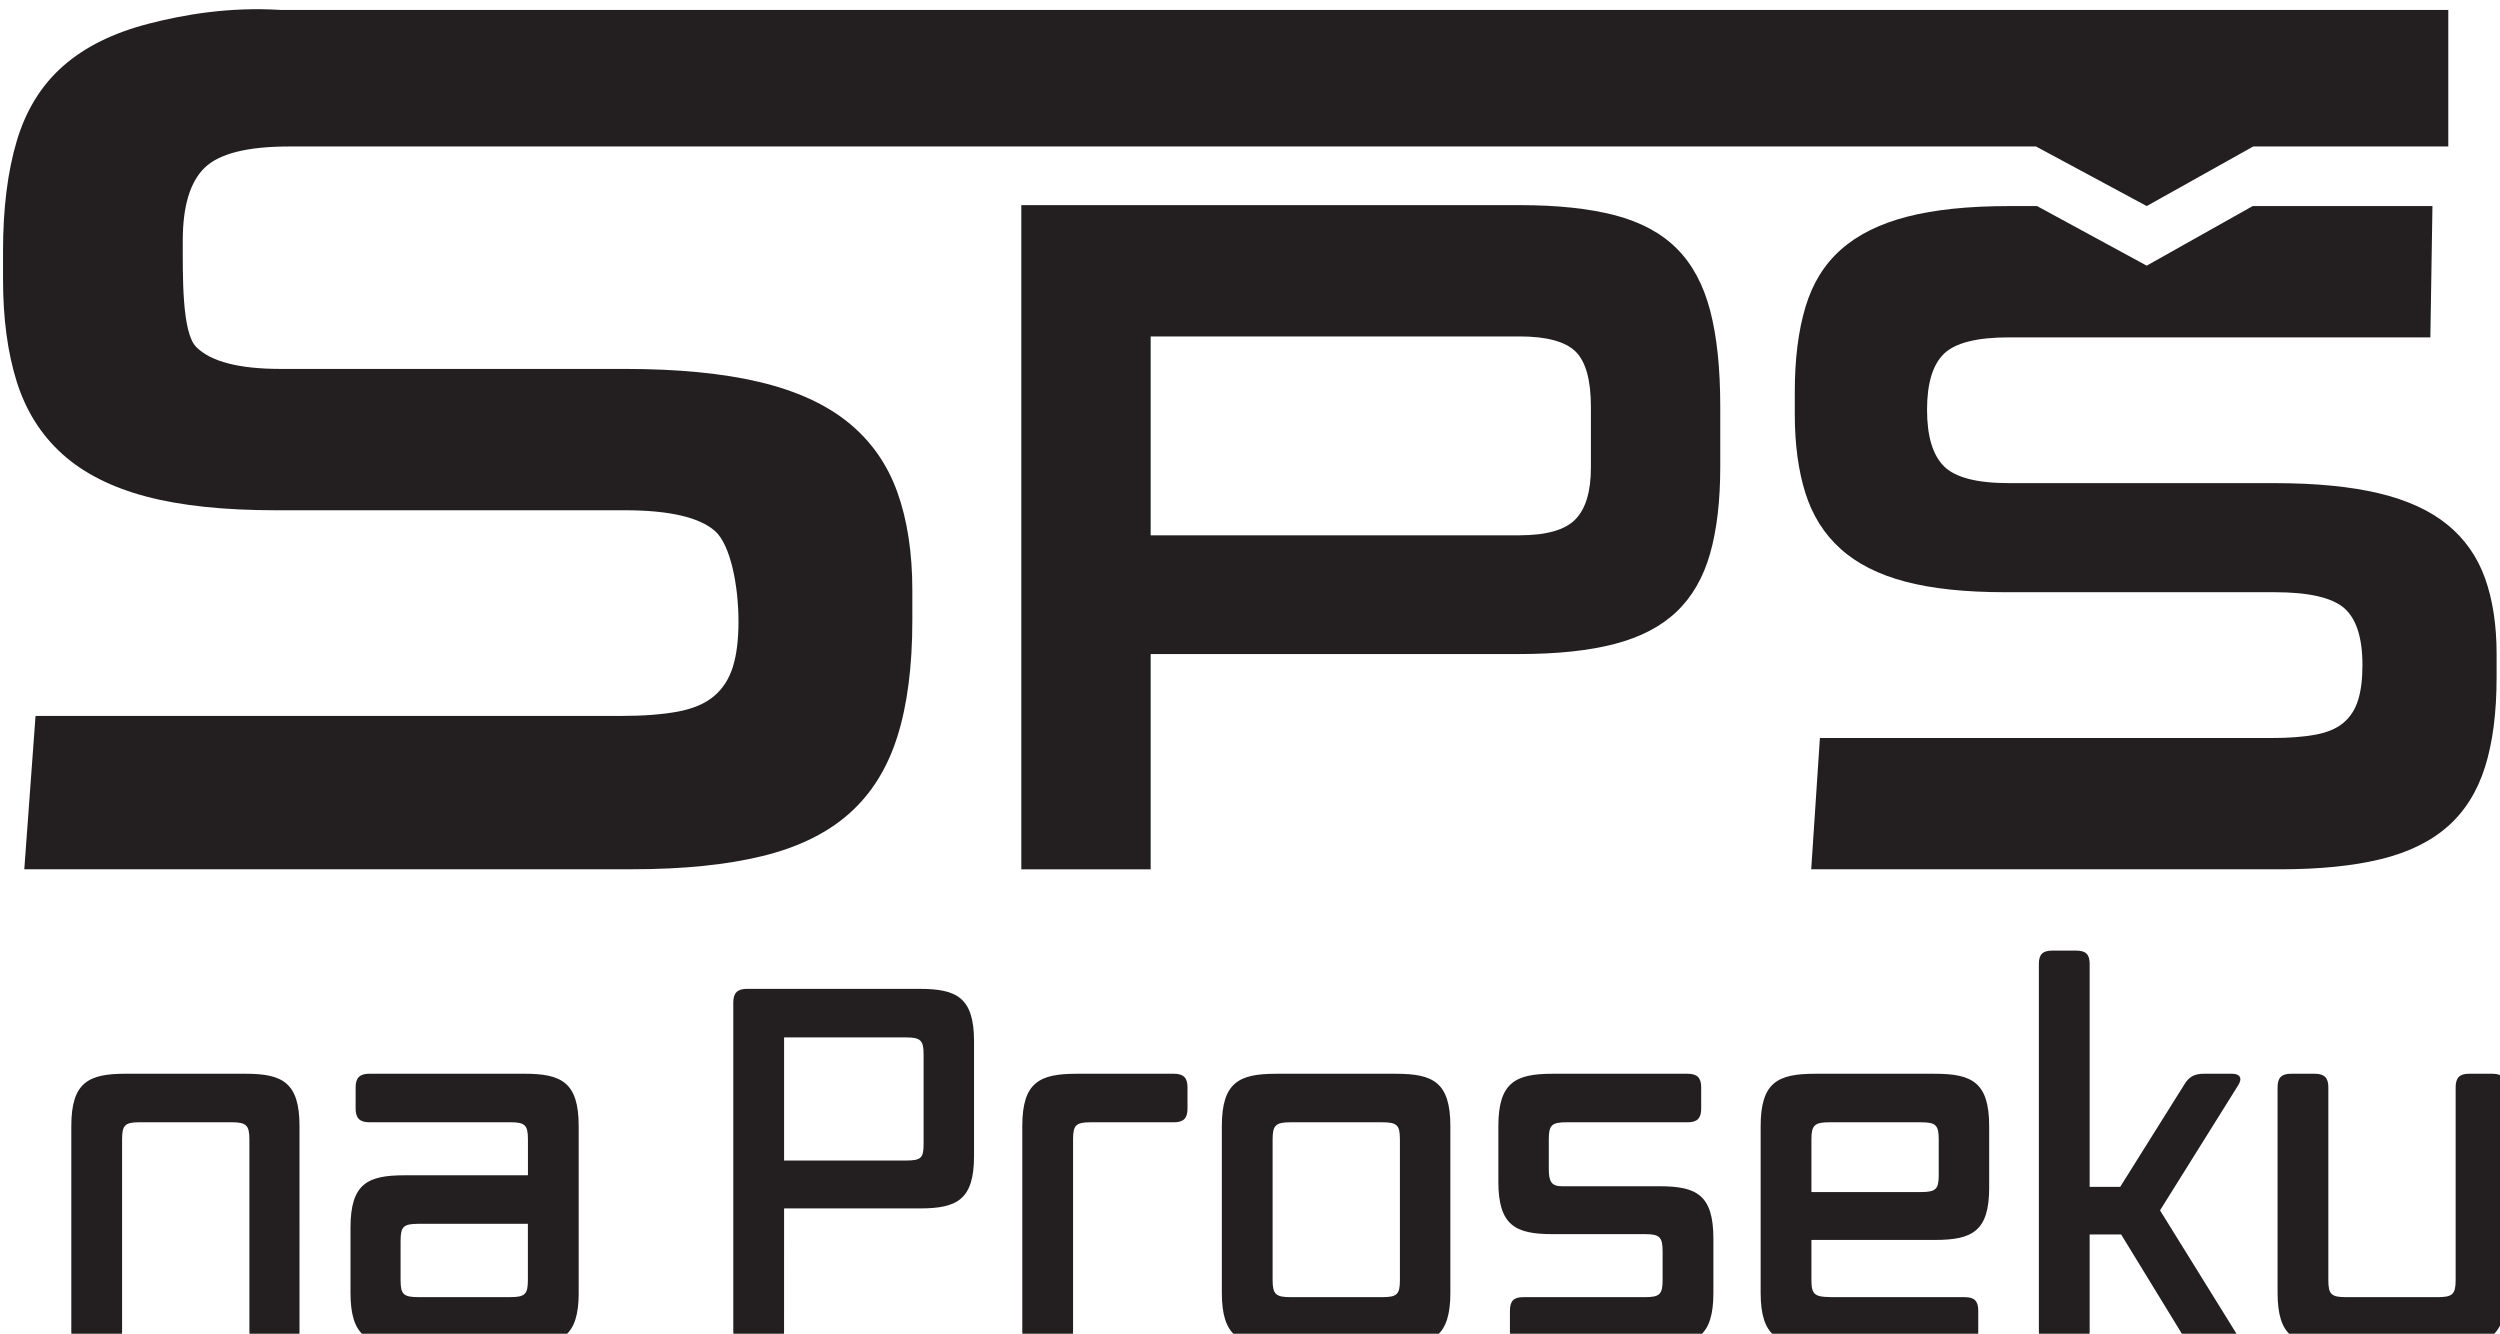 <?xml version="1.0" encoding="UTF-8" standalone="no"?>
<!-- Created with Inkscape (http://www.inkscape.org/) -->

<svg
   width="32.195mm"
   height="17.176mm"
   viewBox="0 0 32.195 17.176"
   version="1.1"
   id="svg1"
   xml:space="preserve"
   xmlns:inkscape="http://www.inkscape.org/namespaces/inkscape"
   xmlns:sodipodi="http://sodipodi.sourceforge.net/DTD/sodipodi-0.dtd"
   xmlns="http://www.w3.org/2000/svg"
   xmlns:svg="http://www.w3.org/2000/svg"><sodipodi:namedview
     id="namedview1"
     pagecolor="#ffffff"
     bordercolor="#000000"
     borderopacity="0.25"
     inkscape:showpageshadow="2"
     inkscape:pageopacity="0.0"
     inkscape:pagecheckerboard="0"
     inkscape:deskcolor="#d1d1d1"
     inkscape:document-units="mm"><inkscape:page
       x="2.0558332e-07"
       y="-3.3361875e-06"
       width="32.195"
       height="17.176"
       id="page4"
       margin="0"
       bleed="0" /></sodipodi:namedview><defs
     id="defs1"><clipPath
       clipPathUnits="userSpaceOnUse"
       id="clipPath19"><path
         d="M 0,841.89 H 595.276 V 0 H 0 Z"
         transform="translate(-145.803,-623.891)"
         id="path19" /></clipPath><clipPath
       clipPathUnits="userSpaceOnUse"
       id="clipPath21"><path
         d="M 0,841.89 H 595.276 V 0 H 0 Z"
         transform="translate(-114.554,-614.4)"
         id="path21" /></clipPath><clipPath
       clipPathUnits="userSpaceOnUse"
       id="clipPath23"><path
         d="M 0,841.89 H 595.276 V 0 H 0 Z"
         transform="translate(-145.15,-616.934)"
         id="path23" /></clipPath></defs><g
     id="layer-MC0"
     inkscape:groupmode="layer"
     inkscape:label="Vrstva 1"
     transform="matrix(0.265,0,0,0.265,-19.988,-75.14)"><path
       id="path18"
       d="M 0,0 H -7.111 L -10.994,-2.172 -15.03,0 h -63.686 c -1.521,0 -2.547,-0.258 -3.079,-0.775 -0.531,-0.517 -0.797,-1.399 -0.797,-2.645 0,-1.247 -0.041,-3.36 0.491,-3.891 0.532,-0.533 1.558,-0.798 3.079,-0.798 h 12.539 c 1.945,0 3.587,-0.16 4.925,-0.479 1.338,-0.319 2.417,-0.814 3.238,-1.482 0.82,-0.669 1.413,-1.513 1.778,-2.531 0.365,-1.019 0.547,-2.212 0.547,-3.579 v -1.095 c 0,-1.672 -0.182,-3.086 -0.547,-4.24 -0.365,-1.156 -0.95,-2.091 -1.756,-2.805 -0.806,-0.715 -1.862,-1.231 -3.168,-1.55 -1.308,-0.32 -2.889,-0.479 -4.743,-0.479 H -88.37 l 0.41,5.589 h 21.341 c 0.82,0 1.511,0.053 2.074,0.158 0.562,0.106 1.004,0.295 1.323,0.567 0.319,0.271 0.547,0.626 0.684,1.064 0.136,0.438 0.205,0.989 0.205,1.654 0,1.298 -0.289,2.808 -0.866,3.307 -0.578,0.498 -1.673,0.748 -3.284,0.748 h -12.722 c -1.885,0 -3.458,0.166 -4.719,0.5 -1.262,0.334 -2.28,0.849 -3.056,1.546 -0.775,0.698 -1.33,1.577 -1.664,2.638 -0.334,1.062 -0.501,2.305 -0.501,3.73 v 1.047 c 0,1.546 0.167,2.881 0.501,4.003 0.334,1.121 0.896,2.031 1.688,2.729 0.789,0.697 1.83,1.213 3.123,1.546 1.292,0.334 2.942,0.618 4.811,0.501 L 0,4.978 Z"
       style="fill:#231f20;fill-opacity:1;fill-rule:nonzero;stroke:none"
       transform="matrix(1.333,0,0,-1.333,194.404,290.666)"
       clip-path="url(#clipPath19)" /><path
       id="path20"
       d="M 0,0 C 0,0.985 -0.189,1.66 -0.565,2.024 -0.941,2.387 -1.623,2.569 -2.61,2.569 h -13.439 v -7.25 H -2.61 c 0.987,0 1.669,0.194 2.045,0.581 C -0.189,-3.713 0,-3.086 0,-2.217 Z m -16.049,-9.01 v -7.848 h -4.716 V 7.356 h 18.16 c 1.385,0 2.546,-0.124 3.485,-0.37 C 1.817,6.739 2.569,6.335 3.131,5.772 3.695,5.209 4.099,4.457 4.346,3.519 4.593,2.581 4.716,1.408 4.716,0 v -2.182 c 0,-1.244 -0.124,-2.3 -0.371,-3.168 C 4.098,-6.218 3.693,-6.922 3.129,-7.461 2.565,-8.001 1.813,-8.394 0.873,-8.64 -0.068,-8.887 -1.23,-9.01 -2.618,-9.01 Z"
       style="fill:#231f20;fill-opacity:1;fill-rule:nonzero;stroke:none"
       transform="matrix(1.333,0,0,-1.333,152.738,303.321)"
       clip-path="url(#clipPath21)" /><path
       id="path22"
       d="m 0,0 h -15.357 c -1.174,0 -1.966,-0.2 -2.376,-0.598 -0.411,-0.4 -0.616,-1.08 -0.616,-2.042 0,-0.962 0.205,-1.648 0.616,-2.059 0.41,-0.41 1.202,-0.615 2.376,-0.615 h 9.678 c 1.501,0 2.768,-0.124 3.801,-0.37 1.032,-0.246 1.865,-0.628 2.499,-1.144 0.633,-0.516 1.09,-1.167 1.372,-1.953 0.281,-0.786 0.422,-1.707 0.422,-2.763 v -0.845 c 0,-1.29 -0.141,-2.381 -0.422,-3.273 -0.282,-0.892 -0.733,-1.613 -1.355,-2.164 -0.622,-0.551 -1.437,-0.95 -2.446,-1.197 -1.009,-0.246 -2.229,-0.369 -3.66,-0.369 h -17.104 l 0.317,4.786 h 16.47 c 0.634,0 1.167,0.041 1.601,0.122 0.435,0.082 0.775,0.227 1.021,0.437 0.247,0.21 0.422,0.484 0.528,0.822 0.106,0.338 0.159,0.763 0.159,1.277 0,1.001 -0.224,1.695 -0.669,2.08 -0.446,0.384 -1.291,0.577 -2.534,0.577 h -9.819 c -1.456,0 -2.67,0.128 -3.643,0.386 -0.974,0.257 -1.76,0.654 -2.358,1.193 -0.599,0.538 -1.027,1.217 -1.285,2.036 -0.258,0.819 -0.387,1.779 -0.387,2.879 v 0.808 c 0,1.193 0.129,2.223 0.387,3.089 0.258,0.866 0.692,1.568 1.303,2.106 0.609,0.539 1.413,0.937 2.41,1.194 0.997,0.258 2.235,0.386 3.714,0.386 h 1.018 l 3.998,-2.172 3.863,2.172 h 6.554 z"
       style="fill:#231f20;fill-opacity:1;fill-rule:nonzero;stroke:none"
       transform="matrix(1.333,0,0,-1.333,193.533,299.942)"
       clip-path="url(#clipPath23)" /><path
       id="path24"
       d="m 9.328,-7.98 c 0,-1.605 -0.633,-1.91 -1.98,-1.91 h -4.359 c -1.348,0 -1.98,0.305 -1.98,1.91 v 7.5 c 0,0.34 0.141,0.48 0.48,0.48 h 0.879 c 0.352,0 0.492,-0.141 0.492,-0.48 V -7.5 c 0,-0.516 0.105,-0.621 0.645,-0.621 h 3.34 c 0.539,0 0.656,0.105 0.656,0.621 v 7.02 c 0,0.34 0.141,0.48 0.48,0.48 h 0.867 c 0.34,0 0.48,-0.141 0.48,-0.48 z m 10.178,6.07 v -6.07 c 0,-1.605 -0.633,-1.91 -1.98,-1.91 h -5.66 c -0.34,0 -0.492,0.152 -0.492,0.492 v 0.785 c 0,0.34 0.152,0.492 0.492,0.492 h 5.145 c 0.539,0 0.645,0.105 0.645,0.621 v 1.312 h -4.5 c -1.348,0 -1.969,0.305 -1.969,1.91 v 2.367 c 0,1.605 0.621,1.91 1.969,1.91 h 4.371 c 1.348,0 1.98,-0.305 1.98,-1.91 z m -2.496,0.164 h -3.352 c -0.539,0 -0.645,-0.105 -0.645,-0.621 v -1.43 c 0,-0.516 0.105,-0.621 0.645,-0.621 h 3.996 v 2.051 c 0,0.516 -0.105,0.621 -0.645,0.621 z m 9.984,-3.234 h 4.945 c 1.348,0 1.98,-0.305 1.98,-1.91 v -4.184 c 0,-1.594 -0.633,-1.91 -1.98,-1.91 h -6.305 c -0.34,0 -0.492,0.152 -0.492,0.492 v 12.012 c 0,0.34 0.152,0.48 0.492,0.48 h 0.879 c 0.34,0 0.48,-0.141 0.48,-0.48 z m 4.441,-1.746 h -4.441 v -4.488 h 4.441 c 0.539,0 0.645,0.105 0.645,0.621 v 3.246 c 0,0.516 -0.07,0.621 -0.645,0.621 z m 6.094,-0.773 c 0,-0.516 0.105,-0.621 0.645,-0.621 h 3.035 c 0.352,0 0.492,-0.152 0.492,-0.492 v -0.785 c 0,-0.34 -0.141,-0.492 -0.492,-0.492 h -3.551 c -1.348,0 -1.98,0.305 -1.98,1.91 v 7.5 c 0,0.34 0.141,0.48 0.48,0.48 h 0.879 c 0.352,0 0.492,-0.141 0.492,-0.48 z m 13.755,5.59 v -6.07 c 0,-1.605 -0.633,-1.91 -1.98,-1.91 h -4.371 c -1.348,0 -1.98,0.305 -1.98,1.91 v 6.07 c 0,1.605 0.633,1.91 1.98,1.91 h 4.371 c 1.348,0 1.98,-0.305 1.98,-1.91 z m -2.484,0.164 h -3.34 c -0.539,0 -0.656,-0.105 -0.656,-0.621 v -5.133 c 0,-0.516 0.117,-0.621 0.656,-0.621 h 3.34 c 0.539,0 0.645,0.105 0.645,0.621 v 5.133 c 0,0.516 -0.105,0.621 -0.645,0.621 z m 12.073,-0.164 v -1.969 c 0,-1.605 -0.621,-1.91 -1.969,-1.91 h -3.551 c -0.387,0 -0.48,-0.176 -0.48,-0.633 v -1.078 c 0,-0.516 0.105,-0.621 0.645,-0.621 h 4.418 c 0.352,0 0.492,-0.152 0.492,-0.492 v -0.785 c 0,-0.34 -0.141,-0.492 -0.492,-0.492 h -4.922 c -1.348,0 -1.98,0.305 -1.98,1.91 v 2.027 c 0,1.605 0.633,1.91 1.98,1.91 h 3.363 c 0.539,0 0.645,0.105 0.645,0.633 v 1.043 c 0,0.516 -0.105,0.621 -0.645,0.621 h -4.441 c -0.34,0 -0.48,0.141 -0.48,0.492 v 0.773 c 0,0.34 0.141,0.48 0.48,0.48 h 4.969 c 1.348,0 1.969,-0.305 1.969,-1.91 z m 9.656,0.656 c 0,-0.352 -0.141,-0.492 -0.492,-0.492 h -4.629 c -0.797,0 -0.961,-0.012 -0.961,-0.621 v -1.465 h 4.5 c 1.348,0 1.98,-0.305 1.98,-1.898 v -2.25 c 0,-1.605 -0.633,-1.91 -1.98,-1.91 h -4.371 c -1.348,0 -1.98,0.305 -1.98,1.91 v 6.07 c 0,1.605 0.633,1.91 1.98,1.91 h 5.461 c 0.352,0 0.492,-0.141 0.492,-0.48 z m -2.086,-4.324 h -3.996 v -1.922 c 0,-0.516 0.117,-0.621 0.656,-0.621 h 3.34 c 0.539,0 0.645,0.105 0.645,0.621 v 1.301 c 0,0.516 -0.105,0.621 -0.645,0.621 z m 8.713,0.668 2.848,-4.559 c 0.164,-0.258 0.07,-0.422 -0.223,-0.422 h -1.02 c -0.363,0 -0.562,0.117 -0.738,0.422 l -2.32,3.703 H 74.59 V -13.898 c 0,-0.34 -0.141,-0.48 -0.48,-0.48 h -0.891 c -0.34,0 -0.48,0.141 -0.48,0.48 v 13.418 c 0,0.34 0.141,0.48 0.48,0.48 h 0.891 c 0.34,0 0.48,-0.141 0.48,-0.48 V -4.031 h 1.148 l 2.215,3.621 c 0.176,0.305 0.375,0.41 0.738,0.41 h 1.02 c 0.305,0 0.398,-0.164 0.234,-0.41 z m 12.604,3 v -7.488 c 0,-0.34 -0.141,-0.492 -0.48,-0.492 h -0.867 c -0.34,0 -0.48,0.152 -0.48,0.492 v 7.031 c 0,0.516 -0.117,0.621 -0.656,0.621 h -3.34 c -0.539,0 -0.645,-0.105 -0.645,-0.621 v -7.031 c 0,-0.34 -0.141,-0.492 -0.492,-0.492 h -0.879 c -0.34,0 -0.48,0.152 -0.48,0.492 v 7.488 c 0,1.605 0.633,1.91 1.98,1.91 h 4.359 c 1.348,0 1.98,-0.305 1.98,-1.91 z m 0,0"
       style="fill:#231f20;fill-opacity:1;fill-rule:nonzero;stroke:none"
       aria-label="na Proseku"
       transform="matrix(1.333,0,0,1.333,77.547,348.91)" /></g></svg>

